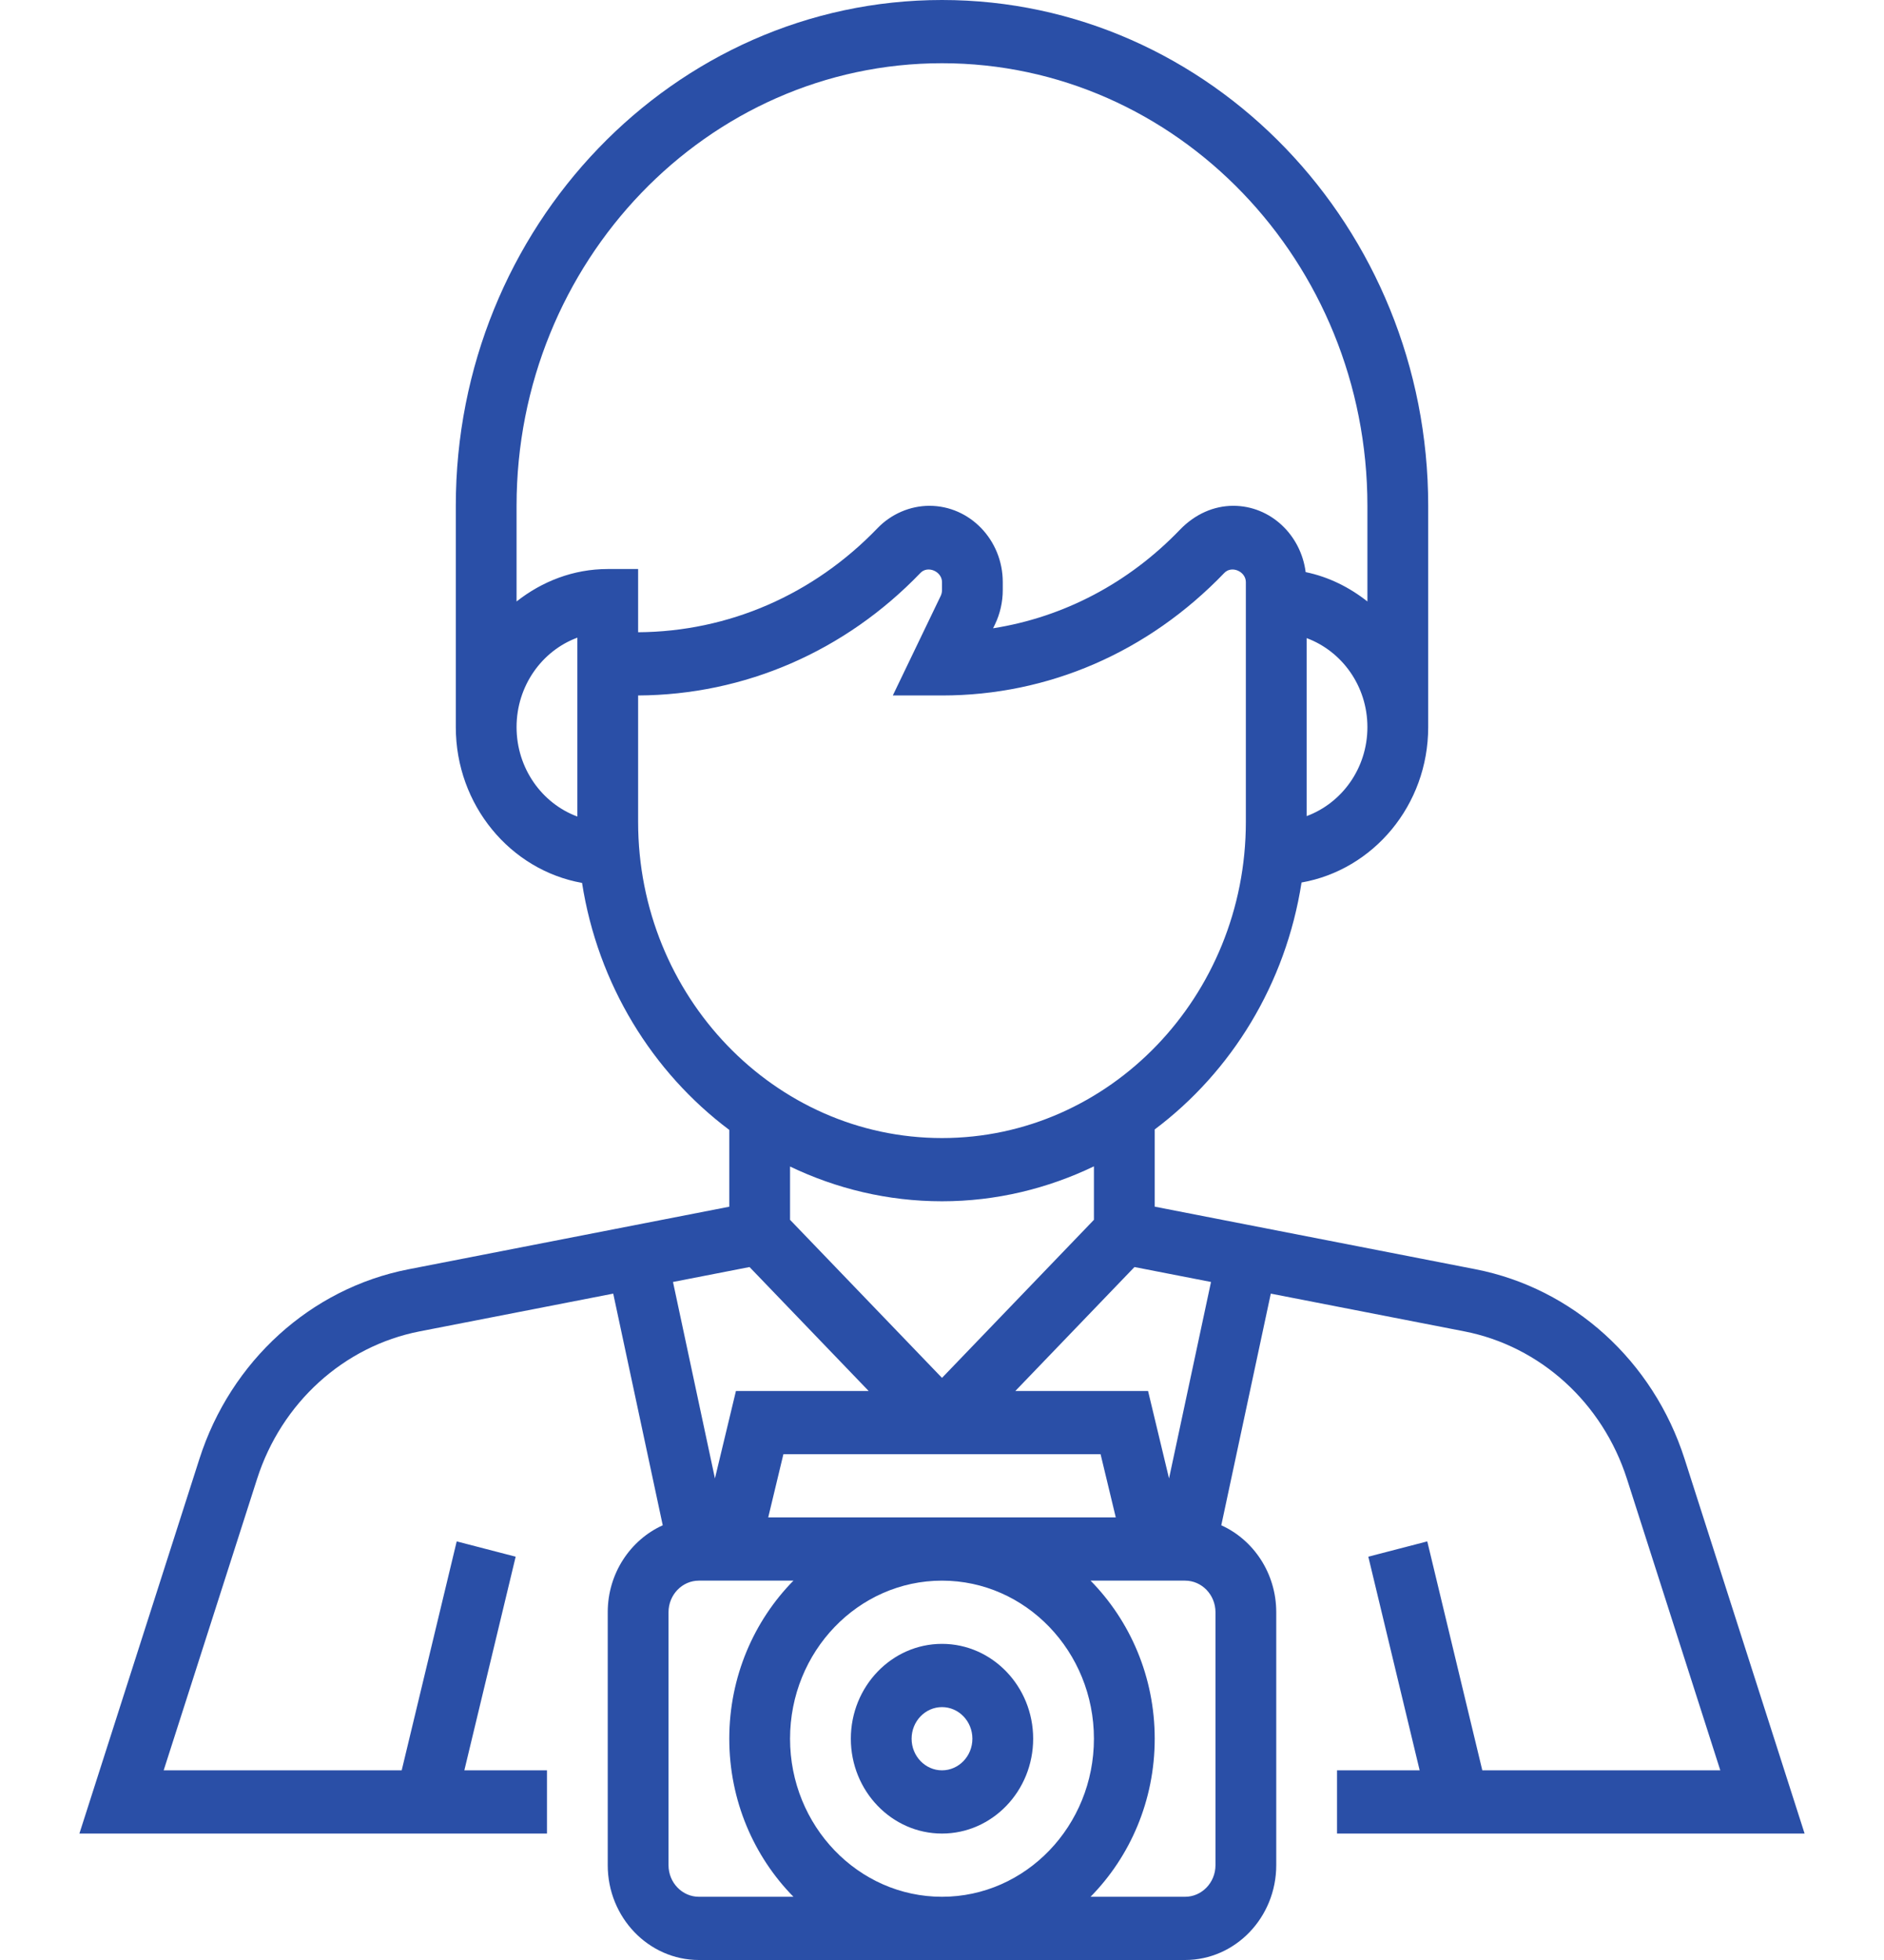 <svg width="75" height="78" viewBox="0 0 75 78" fill="none" xmlns="http://www.w3.org/2000/svg">
<path d="M53.226 72.968H71.839L67.061 58.058C65.811 54.16 62.622 51.269 58.738 50.511L45.968 48.02V44.947C49.027 42.651 51.186 39.154 51.813 35.12C54.667 34.618 56.855 32.045 56.855 28.936V20.129C56.855 9.03 48.172 0 37.5 0C26.828 0 18.145 9.03 18.145 20.129V28.936C18.145 32.042 20.321 34.63 23.171 35.136C23.8 39.17 25.971 42.671 29.032 44.966V48.022L16.26 50.513C12.377 51.27 9.187 54.161 7.938 58.06L3.161 72.968H21.774V70.452H18.485L20.528 61.95L18.181 61.341L15.991 70.452H6.516L10.234 58.855C11.205 55.823 13.686 53.573 16.707 52.983L24.412 51.481L26.383 60.7C25.096 61.282 24.193 62.613 24.193 64.161V74.226C24.193 76.307 25.822 78 27.822 78H47.177C49.178 78 50.806 76.307 50.806 74.226V64.161C50.806 62.613 49.904 61.282 48.618 60.7L50.589 51.481L58.294 52.983C61.315 53.573 63.794 55.823 64.767 58.855L68.483 70.452H59.009L56.818 61.341L54.471 61.95L56.515 70.452H53.226V72.968ZM48.209 51.017L46.538 58.835L45.703 55.355H40.42L45.162 50.423L48.209 51.017ZM44.418 60.387H30.582L31.186 57.871H43.813L44.418 60.387ZM37.5 54.834L31.451 48.544V46.423C33.295 47.306 35.34 47.806 37.5 47.806C39.66 47.806 41.705 47.3 43.548 46.416V48.544L37.5 54.834ZM52.016 32.478V25.394C53.42 25.915 54.435 27.299 54.435 28.937C54.435 30.575 53.42 31.957 52.016 32.478ZM22.984 32.495C21.576 31.975 20.564 30.576 20.564 28.936C20.564 27.295 21.576 25.896 22.984 25.376V32.495ZM20.564 23.936V20.129C20.564 10.417 28.161 2.516 37.5 2.516C46.839 2.516 54.435 10.417 54.435 20.129V23.936C53.719 23.372 52.892 22.956 51.977 22.768C51.787 21.283 50.575 20.129 49.096 20.129C48.328 20.129 47.575 20.454 46.97 21.083C44.927 23.207 42.339 24.562 39.534 25.003L39.612 24.842C39.813 24.422 39.919 23.952 39.919 23.483V23.166C39.919 21.491 38.609 20.129 36.999 20.129C36.231 20.129 35.478 20.454 34.934 21.018C32.385 23.668 29.004 25.137 25.403 25.161V22.645H24.193C22.826 22.645 21.578 23.137 20.564 23.936ZM25.403 32.71V27.677C29.65 27.654 33.64 25.922 36.643 22.799C36.935 22.494 37.5 22.742 37.5 23.166V23.483C37.5 23.564 37.482 23.644 37.447 23.717L35.542 27.677H37.5C41.724 27.677 45.694 25.968 48.74 22.799C49.033 22.494 49.596 22.742 49.596 23.166V32.71C49.596 39.647 44.17 45.29 37.5 45.29C30.83 45.29 25.403 39.647 25.403 32.71ZM29.838 50.423L34.58 55.355H29.297L28.461 58.835L26.791 51.017L29.838 50.423ZM27.822 75.484C27.156 75.484 26.613 74.92 26.613 74.226V64.161C26.613 63.467 27.156 62.903 27.822 62.903H31.586C30.012 64.504 29.032 66.73 29.032 69.194C29.032 71.657 30.012 73.884 31.586 75.484H27.822ZM37.5 75.484C34.165 75.484 31.451 72.662 31.451 69.194C31.451 65.725 34.165 62.903 37.5 62.903C40.835 62.903 43.548 65.725 43.548 69.194C43.548 72.662 40.835 75.484 37.5 75.484ZM48.387 74.226C48.387 74.92 47.844 75.484 47.177 75.484H43.414C44.988 73.884 45.968 71.657 45.968 69.194C45.968 66.73 44.988 64.504 43.414 62.903H47.177C47.844 62.903 48.387 63.467 48.387 64.161V74.226Z" fill="#2A4FA7"/>
<path d="M37.5 65.419C35.499 65.419 33.871 67.113 33.871 69.194C33.871 71.275 35.499 72.968 37.5 72.968C39.501 72.968 41.129 71.275 41.129 69.194C41.129 67.113 39.501 65.419 37.5 65.419ZM37.5 70.452C36.834 70.452 36.29 69.888 36.29 69.194C36.29 68.499 36.834 67.936 37.5 67.936C38.167 67.936 38.71 68.499 38.71 69.194C38.71 69.888 38.167 70.452 37.5 70.452Z" fill="#2A4FA7"/>
</svg>
